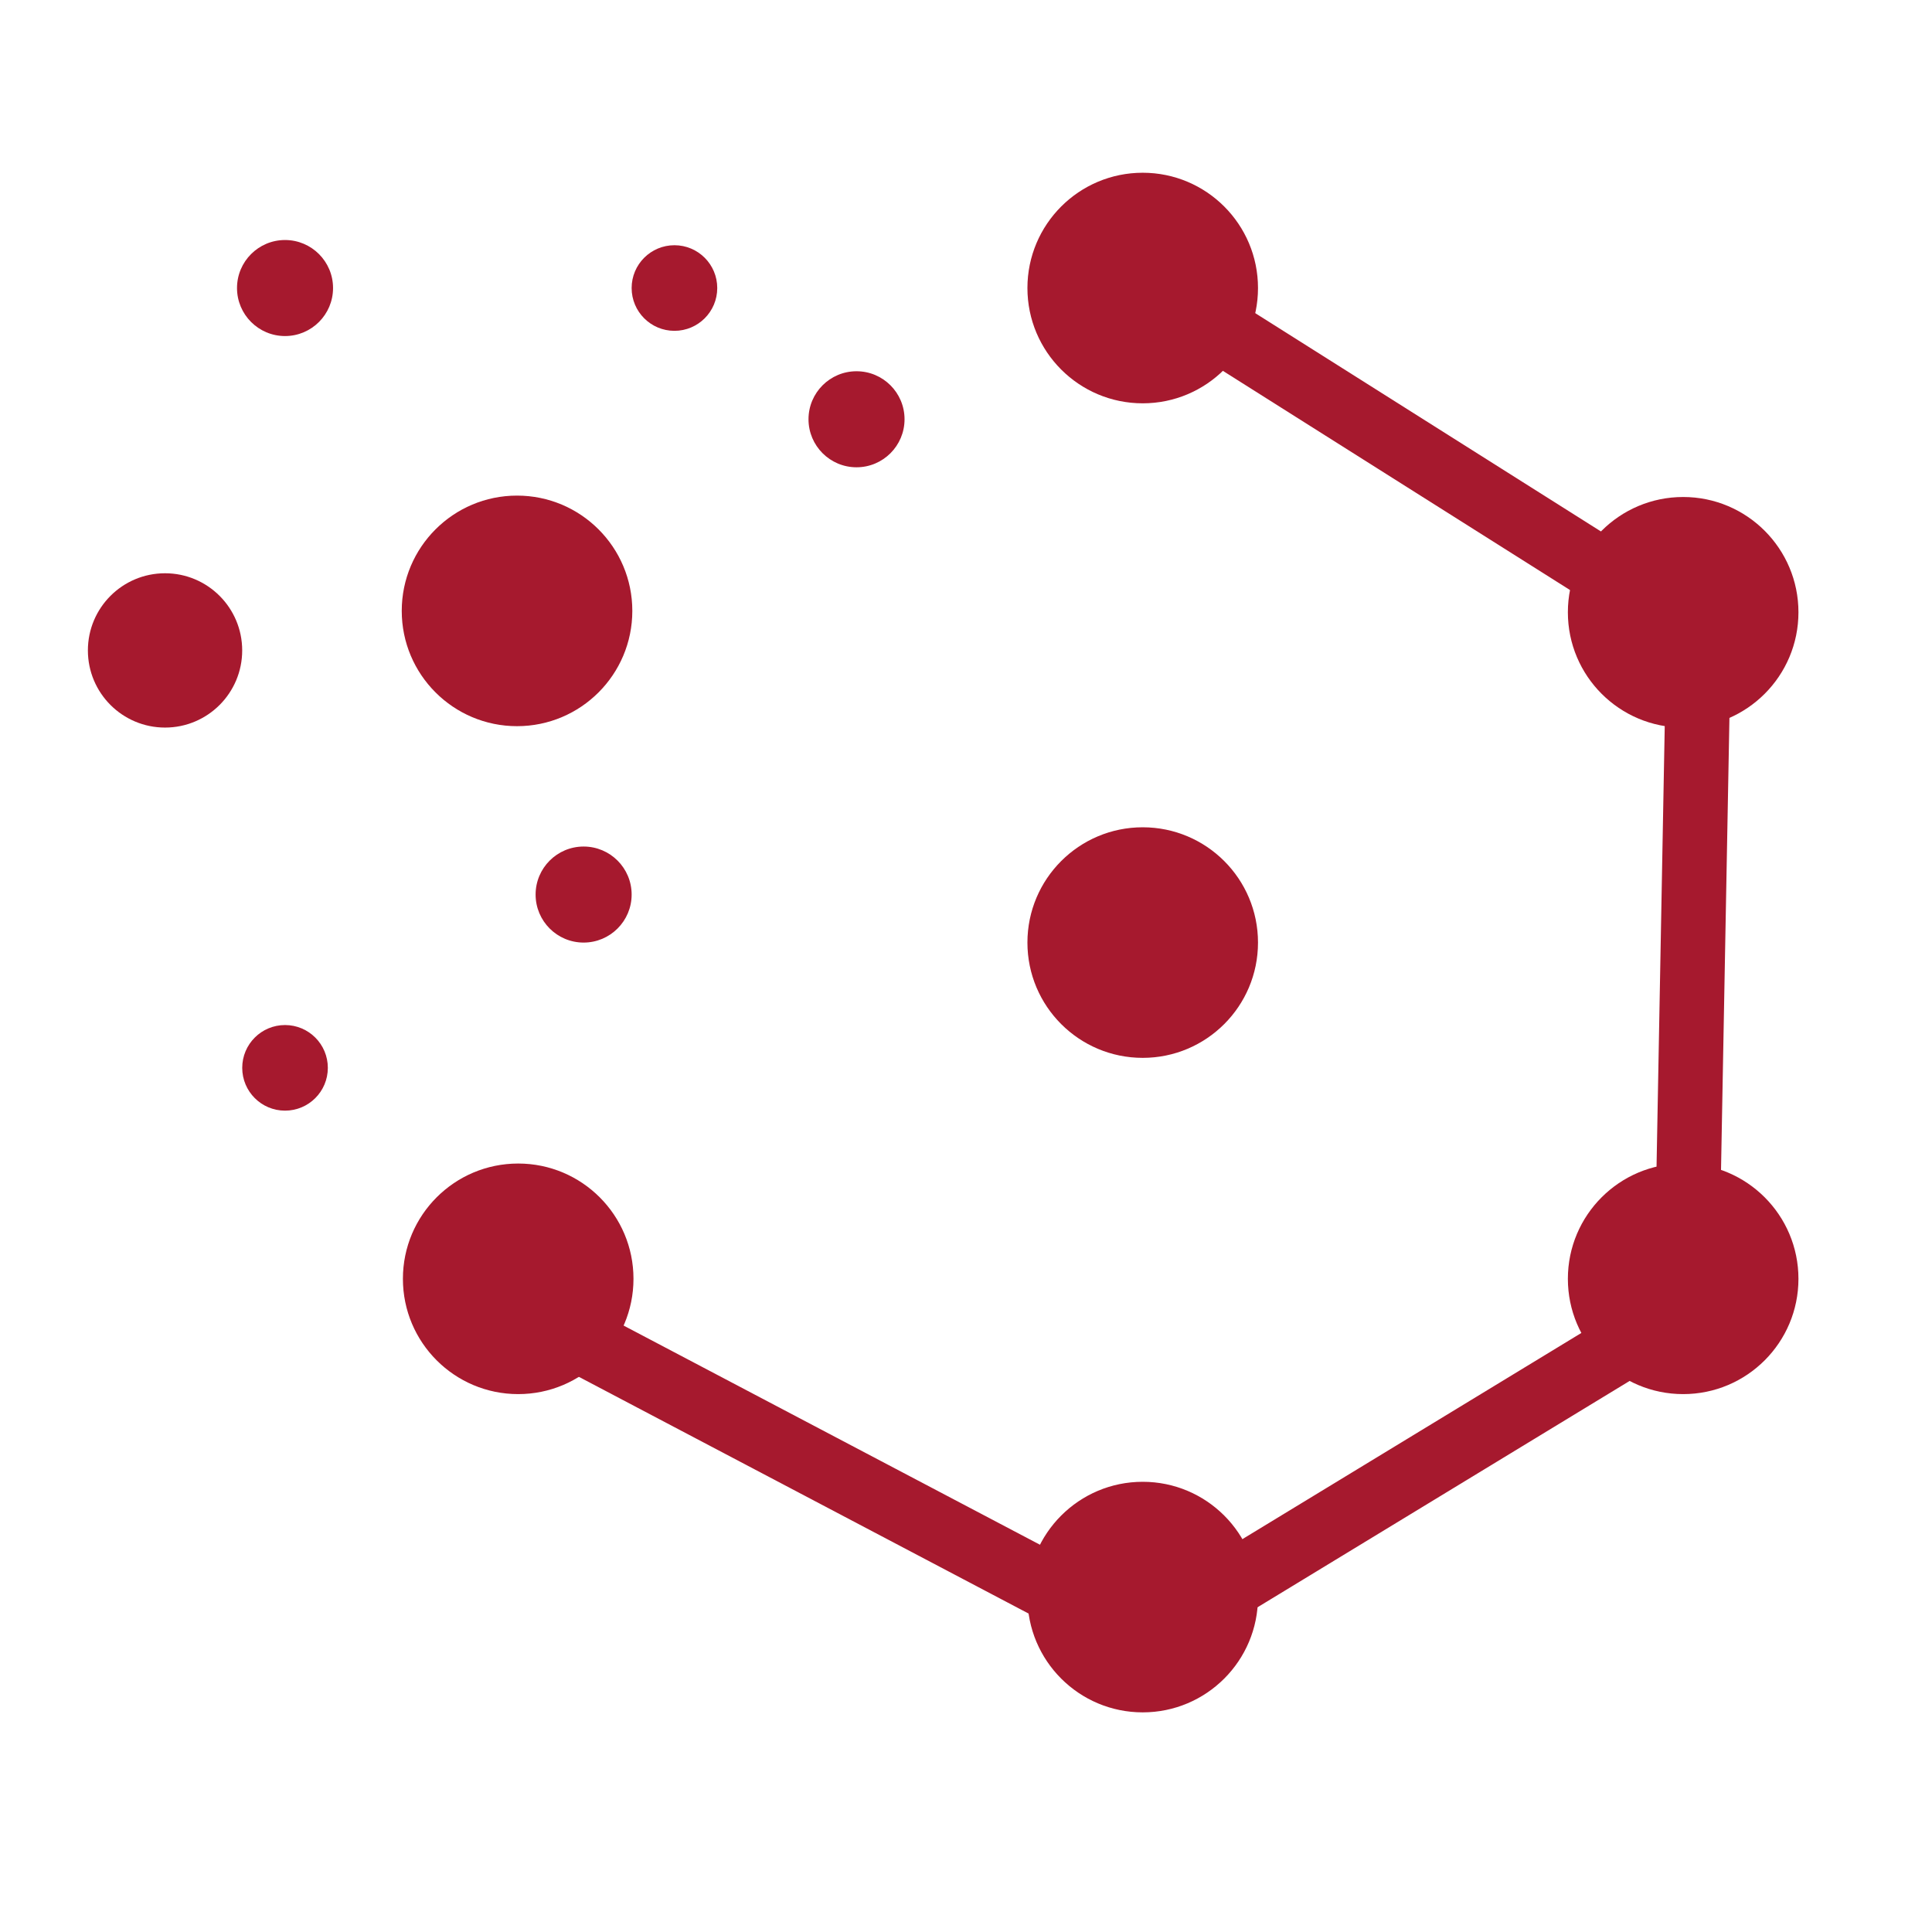 <?xml version="1.0" encoding="UTF-8" standalone="no"?>
<svg
   id="SvgjsSvg1001"
   width="288"
   height="288"
   version="1.1"
   xmlns="http://www.w3.org/2000/svg"
   xmlns:svg="http://www.w3.org/2000/svg">
  <defs
     id="SvgjsDefs1002" />
  <g
     id="SvgjsG1008">
    <svg
       id="svg13"
       x="0"
       y="0"
       enable-background="new 0 0 566.93 566.93"
       version="1.1"
       viewBox="0 0 566.93 566.93"
       xml:space="preserve"
       width="288"
       height="288"><g
         id="Livello_1"><g
           id="g13"><polyline
             id="polyline13"
             fill="none"
             fill-opacity="1"
             stroke="#007beb"
             stroke-dasharray="none"
             stroke-miterlimit="10"
             stroke-opacity="1"
             stroke-width="18.898"
             points="335.32 84.52 497.59 183.72 493.91 375.26 335.32 468.65 152.06 375.26"
             transform="matrix(1.002,0,0,1.035,-0.1,-4.613)"
             style="stroke:#a6192e;stroke-opacity:1" /><circle
             id="circle1"
             cx="335.32"
             cy="84.52"
             r="33.83"
             fill="#a6192e"
             fill-opacity="1"
             class="color007beb svgShape" /><circle
             id="circle2"
             cx="493.91"
             cy="179.67"
             r="33.83"
             fill="#a6192e"
             fill-opacity="1"
             class="color007beb svgShape" /><circle
             id="circle3"
             cx="493.91"
             cy="375.26"
             r="33.83"
             fill="#a6192e"
             fill-opacity="1"
             class="color007beb svgShape" /><circle
             id="circle4"
             cx="152.06"
             cy="375.26"
             r="33.83"
             fill="#a6192e"
             fill-opacity="1"
             class="color007beb svgShape" /><circle
             id="circle5"
             cx="335.32"
             cy="276.59"
             r="33.83"
             fill="#a6192e"
             fill-opacity="1"
             class="color007beb svgShape" /><circle
             id="circle5-7"
             cx="151.719"
             cy="179.26"
             r="33.83"
             fill="#a6192e"
             fill-opacity="1"
             class="color007beb svgShape" /><circle
             id="circle7"
             cx="335.32"
             cy="468.65"
             r="33.83"
             fill="#a6192e"
             fill-opacity="1"
             class="color007beb svgShape" /><circle
             id="circle8"
             cx="48.43"
             cy="190.86"
             r="22.64"
             fill="#a6192e"
             fill-opacity="1"
             class="color007beb svgShape" /><circle
             id="circle9"
             cx="83.64"
             cy="313.35"
             r="12.56"
             fill="#a6192e"
             fill-opacity="1"
             class="color007beb svgShape" /><circle
             id="circle10"
             cx="197.91"
             cy="84.52"
             r="12.56"
             fill="#a6192e"
             fill-opacity="1"
             class="color007beb svgShape" /><circle
             id="circle11"
             cx="171.26"
             cy="262.5"
             r="14.09"
             fill="#a6192e"
             fill-opacity="1"
             class="color007beb svgShape" /><circle
             id="circle12"
             cx="251.34"
             cy="123.03"
             r="14.09"
             fill="#a6192e"
             fill-opacity="1"
             class="color007beb svgShape" /><circle
             id="circle13"
             cx="83.64"
             cy="84.52"
             r="14.09"
             fill="#a6192e"
             fill-opacity="1"
             class="color007beb svgShape" /></g></g></svg>
  </g>
</svg>
